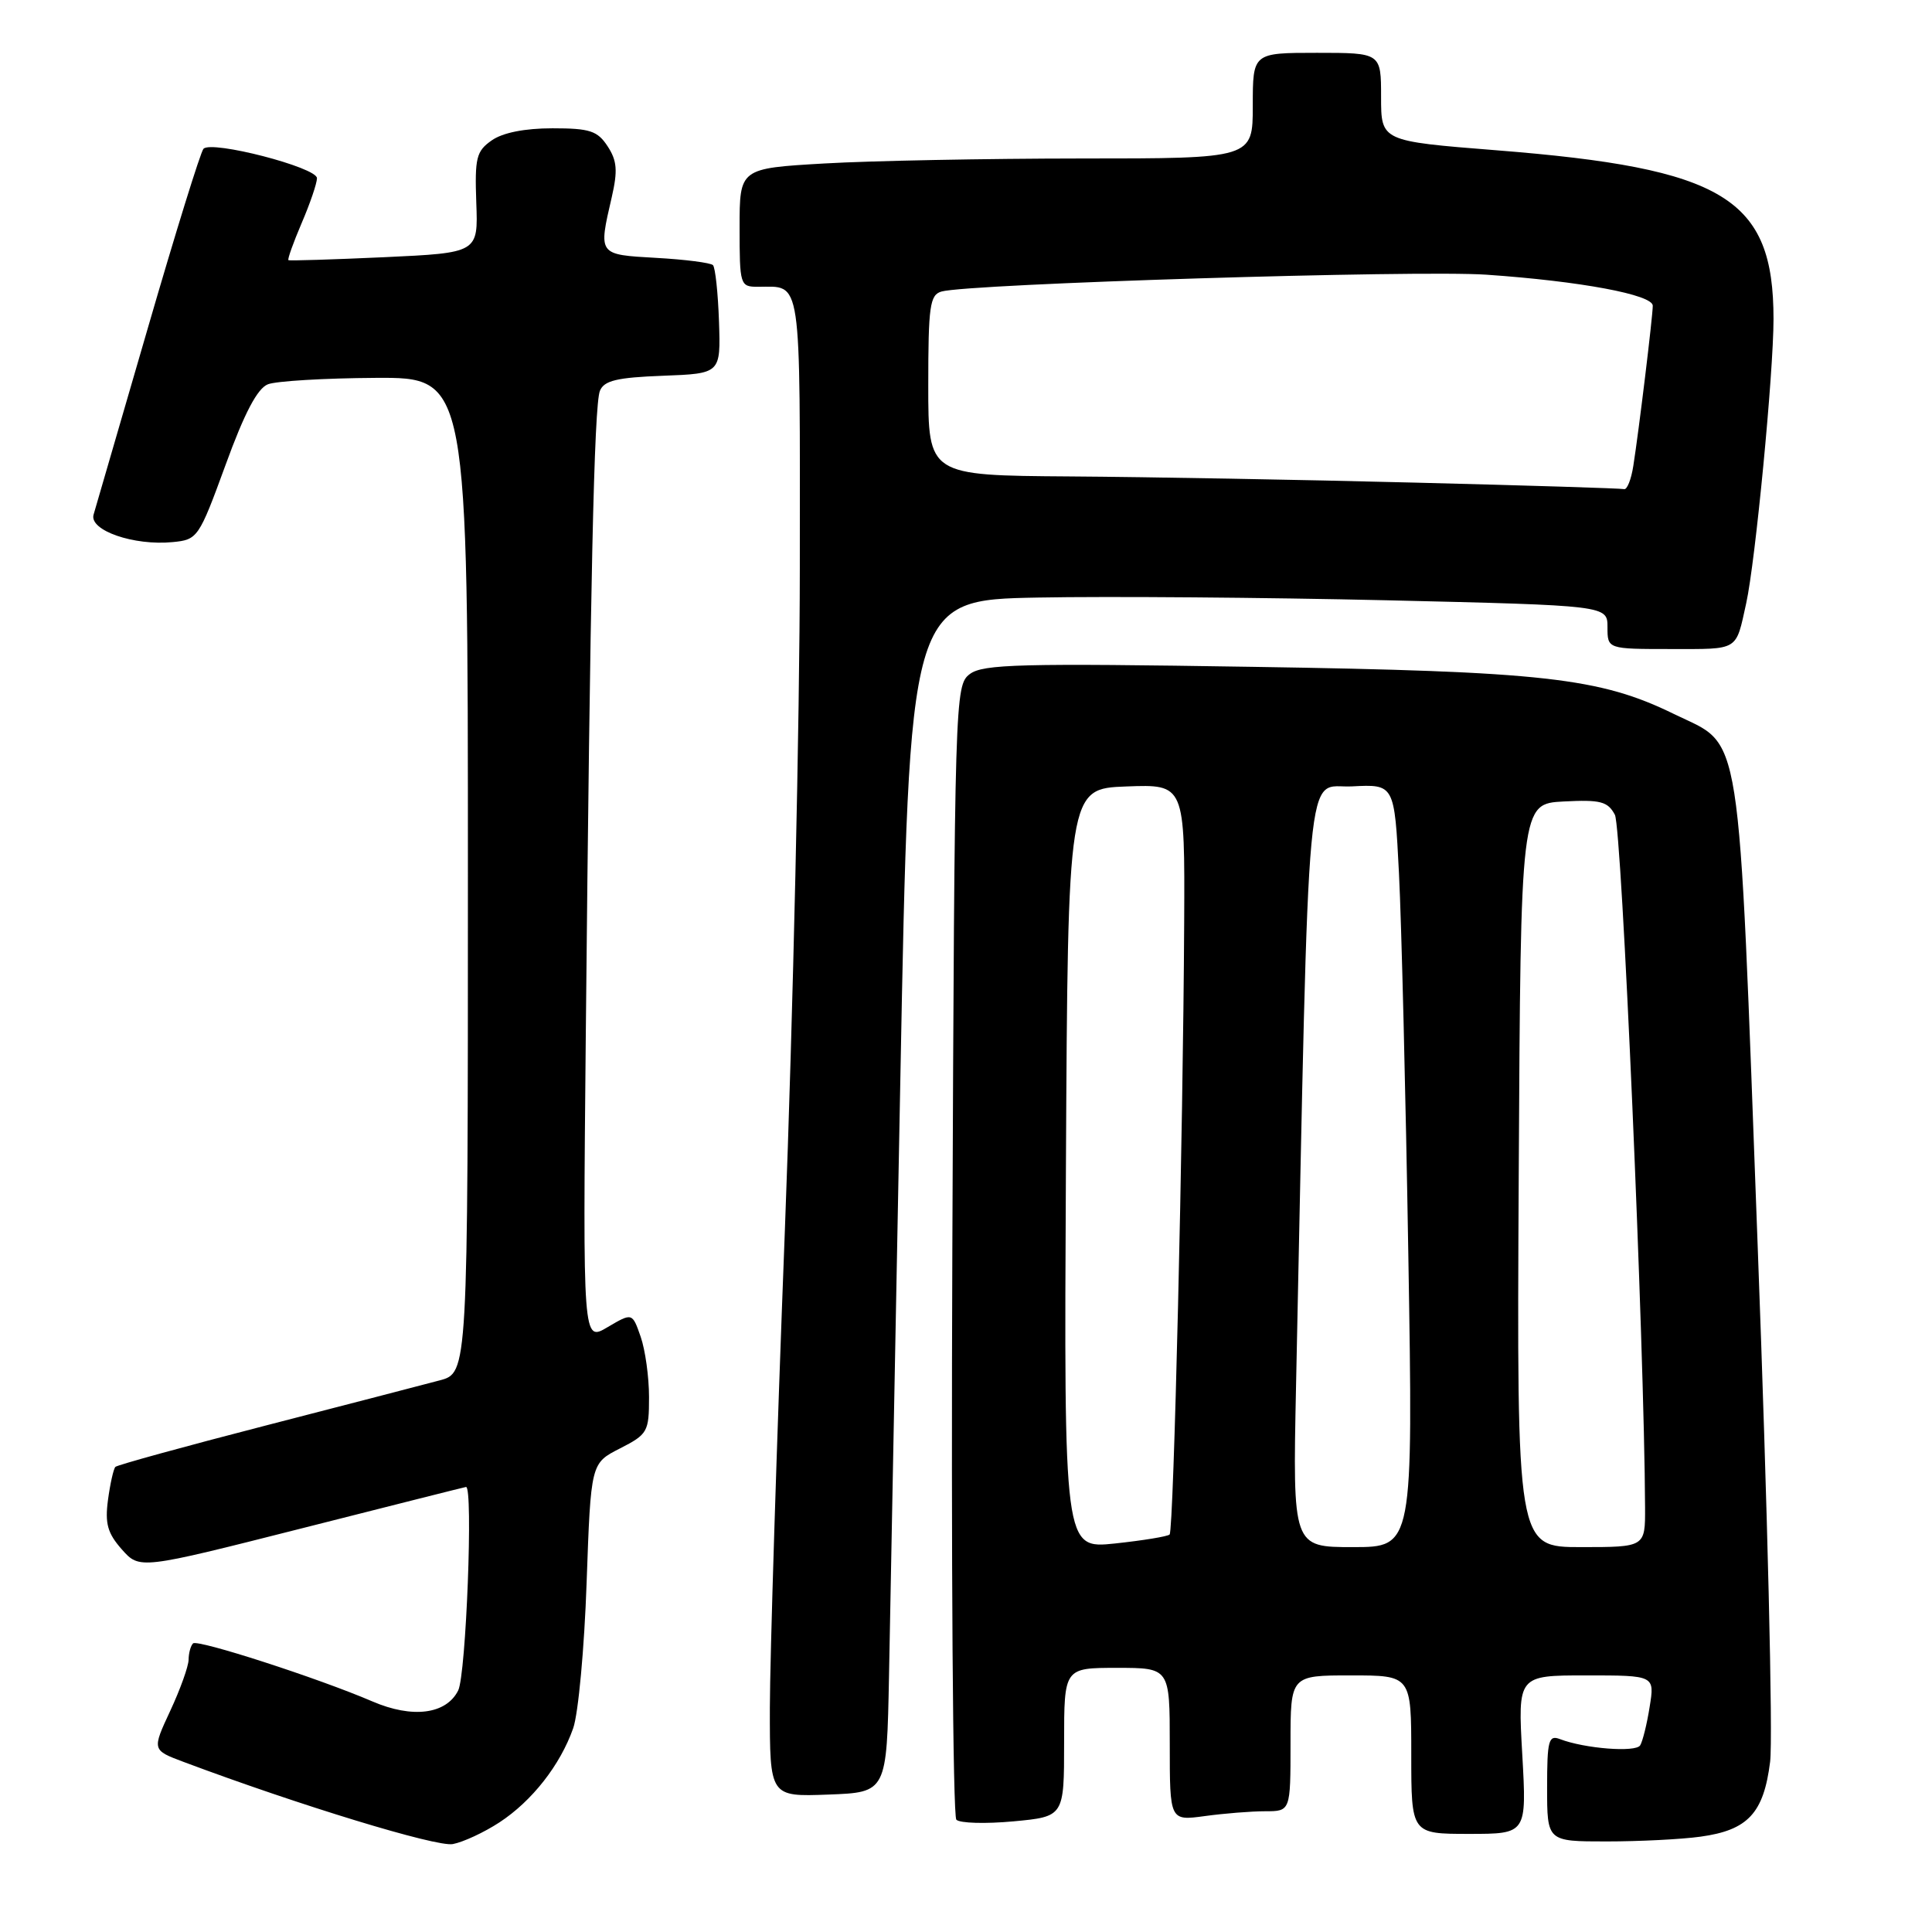 <?xml version="1.0" encoding="UTF-8" standalone="no"?>
<!DOCTYPE svg PUBLIC "-//W3C//DTD SVG 1.1//EN" "http://www.w3.org/Graphics/SVG/1.1/DTD/svg11.dtd" >
<svg xmlns="http://www.w3.org/2000/svg" xmlns:xlink="http://www.w3.org/1999/xlink" version="1.1" viewBox="0 0 256 256">
 <g >
 <path fill="currentColor"
d=" M 66.17 241.48 C 70.50 238.65 74.24 233.87 75.95 229.00 C 76.63 227.07 77.43 218.39 77.73 209.70 C 78.29 193.89 78.29 193.89 82.14 191.93 C 85.82 190.05 86.00 189.73 86.00 185.13 C 86.00 182.47 85.50 178.87 84.89 177.12 C 83.78 173.93 83.78 173.93 80.50 175.86 C 77.23 177.80 77.23 177.80 77.62 137.15 C 78.20 77.47 78.72 53.71 79.49 51.79 C 80.04 50.43 81.73 50.02 87.84 49.79 C 95.50 49.50 95.50 49.50 95.27 42.60 C 95.14 38.81 94.78 35.45 94.47 35.13 C 94.15 34.82 90.77 34.38 86.95 34.17 C 79.22 33.73 79.28 33.82 81.06 26.13 C 81.87 22.60 81.76 21.29 80.51 19.38 C 79.17 17.33 78.15 17.00 73.20 17.00 C 69.54 17.00 66.61 17.58 65.16 18.60 C 63.11 20.03 62.90 20.91 63.11 26.85 C 63.36 33.50 63.36 33.50 50.93 34.08 C 44.09 34.39 38.38 34.57 38.22 34.47 C 38.07 34.37 38.86 32.16 39.97 29.56 C 41.09 26.96 42.00 24.28 42.00 23.61 C 42.00 22.18 28.00 18.56 26.96 19.72 C 26.57 20.15 23.25 30.85 19.58 43.50 C 15.90 56.15 12.67 67.26 12.40 68.19 C 11.79 70.28 17.74 72.34 22.89 71.83 C 26.19 71.51 26.35 71.28 29.89 61.60 C 32.39 54.72 34.11 51.46 35.50 50.92 C 36.60 50.49 43.01 50.11 49.75 50.07 C 62.00 50.00 62.00 50.00 62.00 115.96 C 62.00 181.92 62.00 181.92 58.25 182.91 C 56.19 183.46 45.78 186.16 35.13 188.91 C 24.47 191.66 15.55 194.12 15.29 194.37 C 15.04 194.63 14.60 196.59 14.31 198.74 C 13.89 201.88 14.25 203.16 16.14 205.30 C 18.50 207.96 18.50 207.96 40.00 202.51 C 51.83 199.51 61.61 197.04 61.75 197.03 C 62.72 196.93 61.76 221.92 60.71 224.00 C 59.12 227.16 54.65 227.73 49.35 225.45 C 42.19 222.37 26.15 217.18 25.58 217.76 C 25.26 218.07 25.00 219.05 24.99 219.92 C 24.98 220.79 23.89 223.84 22.56 226.69 C 20.14 231.89 20.14 231.89 24.32 233.46 C 39.63 239.20 57.85 244.76 60.00 244.35 C 61.38 244.09 64.15 242.80 66.17 241.48 Z  M 225.31 243.37 C 231.61 242.51 233.70 240.26 234.55 233.44 C 234.94 230.35 234.20 199.70 232.91 165.33 C 230.27 94.62 230.97 99.09 221.81 94.61 C 211.98 89.80 204.51 88.96 166.00 88.36 C 135.20 87.87 130.24 88.00 128.50 89.32 C 126.54 90.81 126.49 92.20 126.19 165.56 C 126.02 206.66 126.26 240.66 126.72 241.12 C 127.19 241.59 130.59 241.68 134.28 241.34 C 141.00 240.71 141.00 240.71 141.00 230.86 C 141.00 221.00 141.00 221.00 148.00 221.00 C 155.00 221.00 155.00 221.00 155.00 231.14 C 155.00 241.27 155.00 241.27 159.64 240.64 C 162.19 240.29 165.79 240.00 167.64 240.00 C 171.00 240.00 171.00 240.00 171.00 231.00 C 171.00 222.00 171.00 222.00 179.00 222.00 C 187.00 222.00 187.00 222.00 187.00 232.50 C 187.00 243.00 187.00 243.00 194.65 243.00 C 202.30 243.00 202.30 243.00 201.71 232.50 C 201.11 222.00 201.11 222.00 210.18 222.00 C 219.26 222.00 219.26 222.00 218.59 226.15 C 218.23 228.44 217.66 230.74 217.33 231.27 C 216.74 232.23 209.98 231.70 206.70 230.44 C 205.20 229.86 205.00 230.61 205.00 236.89 C 205.00 244.00 205.00 244.00 212.86 244.00 C 217.18 244.00 222.79 243.72 225.31 243.37 Z  M 117.80 222.00 C 117.96 213.47 118.63 177.93 119.30 143.00 C 120.50 79.50 120.50 79.50 137.50 79.18 C 146.85 79.00 167.66 79.17 183.75 79.54 C 213.00 80.23 213.00 80.23 213.00 83.11 C 213.00 86.00 213.00 86.00 221.43 86.00 C 230.50 86.00 229.97 86.32 231.38 79.94 C 232.60 74.42 235.00 49.41 235.00 42.27 C 235.00 26.25 228.51 22.30 198.25 19.91 C 183.00 18.70 183.00 18.70 183.00 12.85 C 183.00 7.00 183.00 7.00 174.50 7.00 C 166.00 7.00 166.00 7.00 166.00 14.00 C 166.00 21.00 166.00 21.00 143.25 21.00 C 130.74 21.01 115.44 21.30 109.25 21.66 C 98.00 22.31 98.00 22.31 98.00 30.15 C 98.00 37.79 98.07 38.00 100.42 38.00 C 106.30 38.00 106.00 35.99 105.98 75.36 C 105.97 95.24 105.08 134.68 104.00 163.00 C 102.91 191.32 102.02 219.81 102.01 226.29 C 102.00 238.08 102.00 238.08 109.75 237.79 C 117.50 237.50 117.50 237.50 117.80 222.00 Z  M 141.24 154.87 C 141.50 104.50 141.50 104.50 149.25 104.21 C 157.00 103.92 157.00 103.92 156.91 122.21 C 156.77 150.33 155.52 202.81 154.98 203.33 C 154.72 203.59 151.46 204.12 147.74 204.52 C 140.98 205.23 140.98 205.23 141.24 154.87 Z  M 171.73 183.75 C 173.53 97.74 172.90 104.53 179.14 104.20 C 184.77 103.91 184.77 103.91 185.37 115.70 C 185.70 122.19 186.26 144.94 186.61 166.25 C 187.25 205.00 187.25 205.00 179.27 205.00 C 171.29 205.00 171.29 205.00 171.73 183.75 Z  M 201.24 155.75 C 201.50 106.50 201.50 106.50 207.19 106.20 C 212.08 105.95 213.03 106.19 213.98 107.96 C 214.90 109.68 217.89 178.31 217.98 199.75 C 218.00 205.00 218.00 205.00 209.49 205.00 C 200.98 205.00 200.98 205.00 201.24 155.75 Z  M 187.50 63.95 C 172.65 63.57 152.06 63.20 141.75 63.13 C 123.00 63.00 123.00 63.00 123.00 51.07 C 123.00 40.56 123.21 39.07 124.75 38.63 C 128.35 37.60 187.83 35.76 196.98 36.40 C 209.43 37.26 219.00 39.05 219.00 40.51 C 219.00 41.89 217.16 57.07 216.42 61.75 C 216.14 63.54 215.59 64.92 215.20 64.81 C 214.82 64.71 202.35 64.32 187.50 63.95 Z "/>
</g>
</svg>